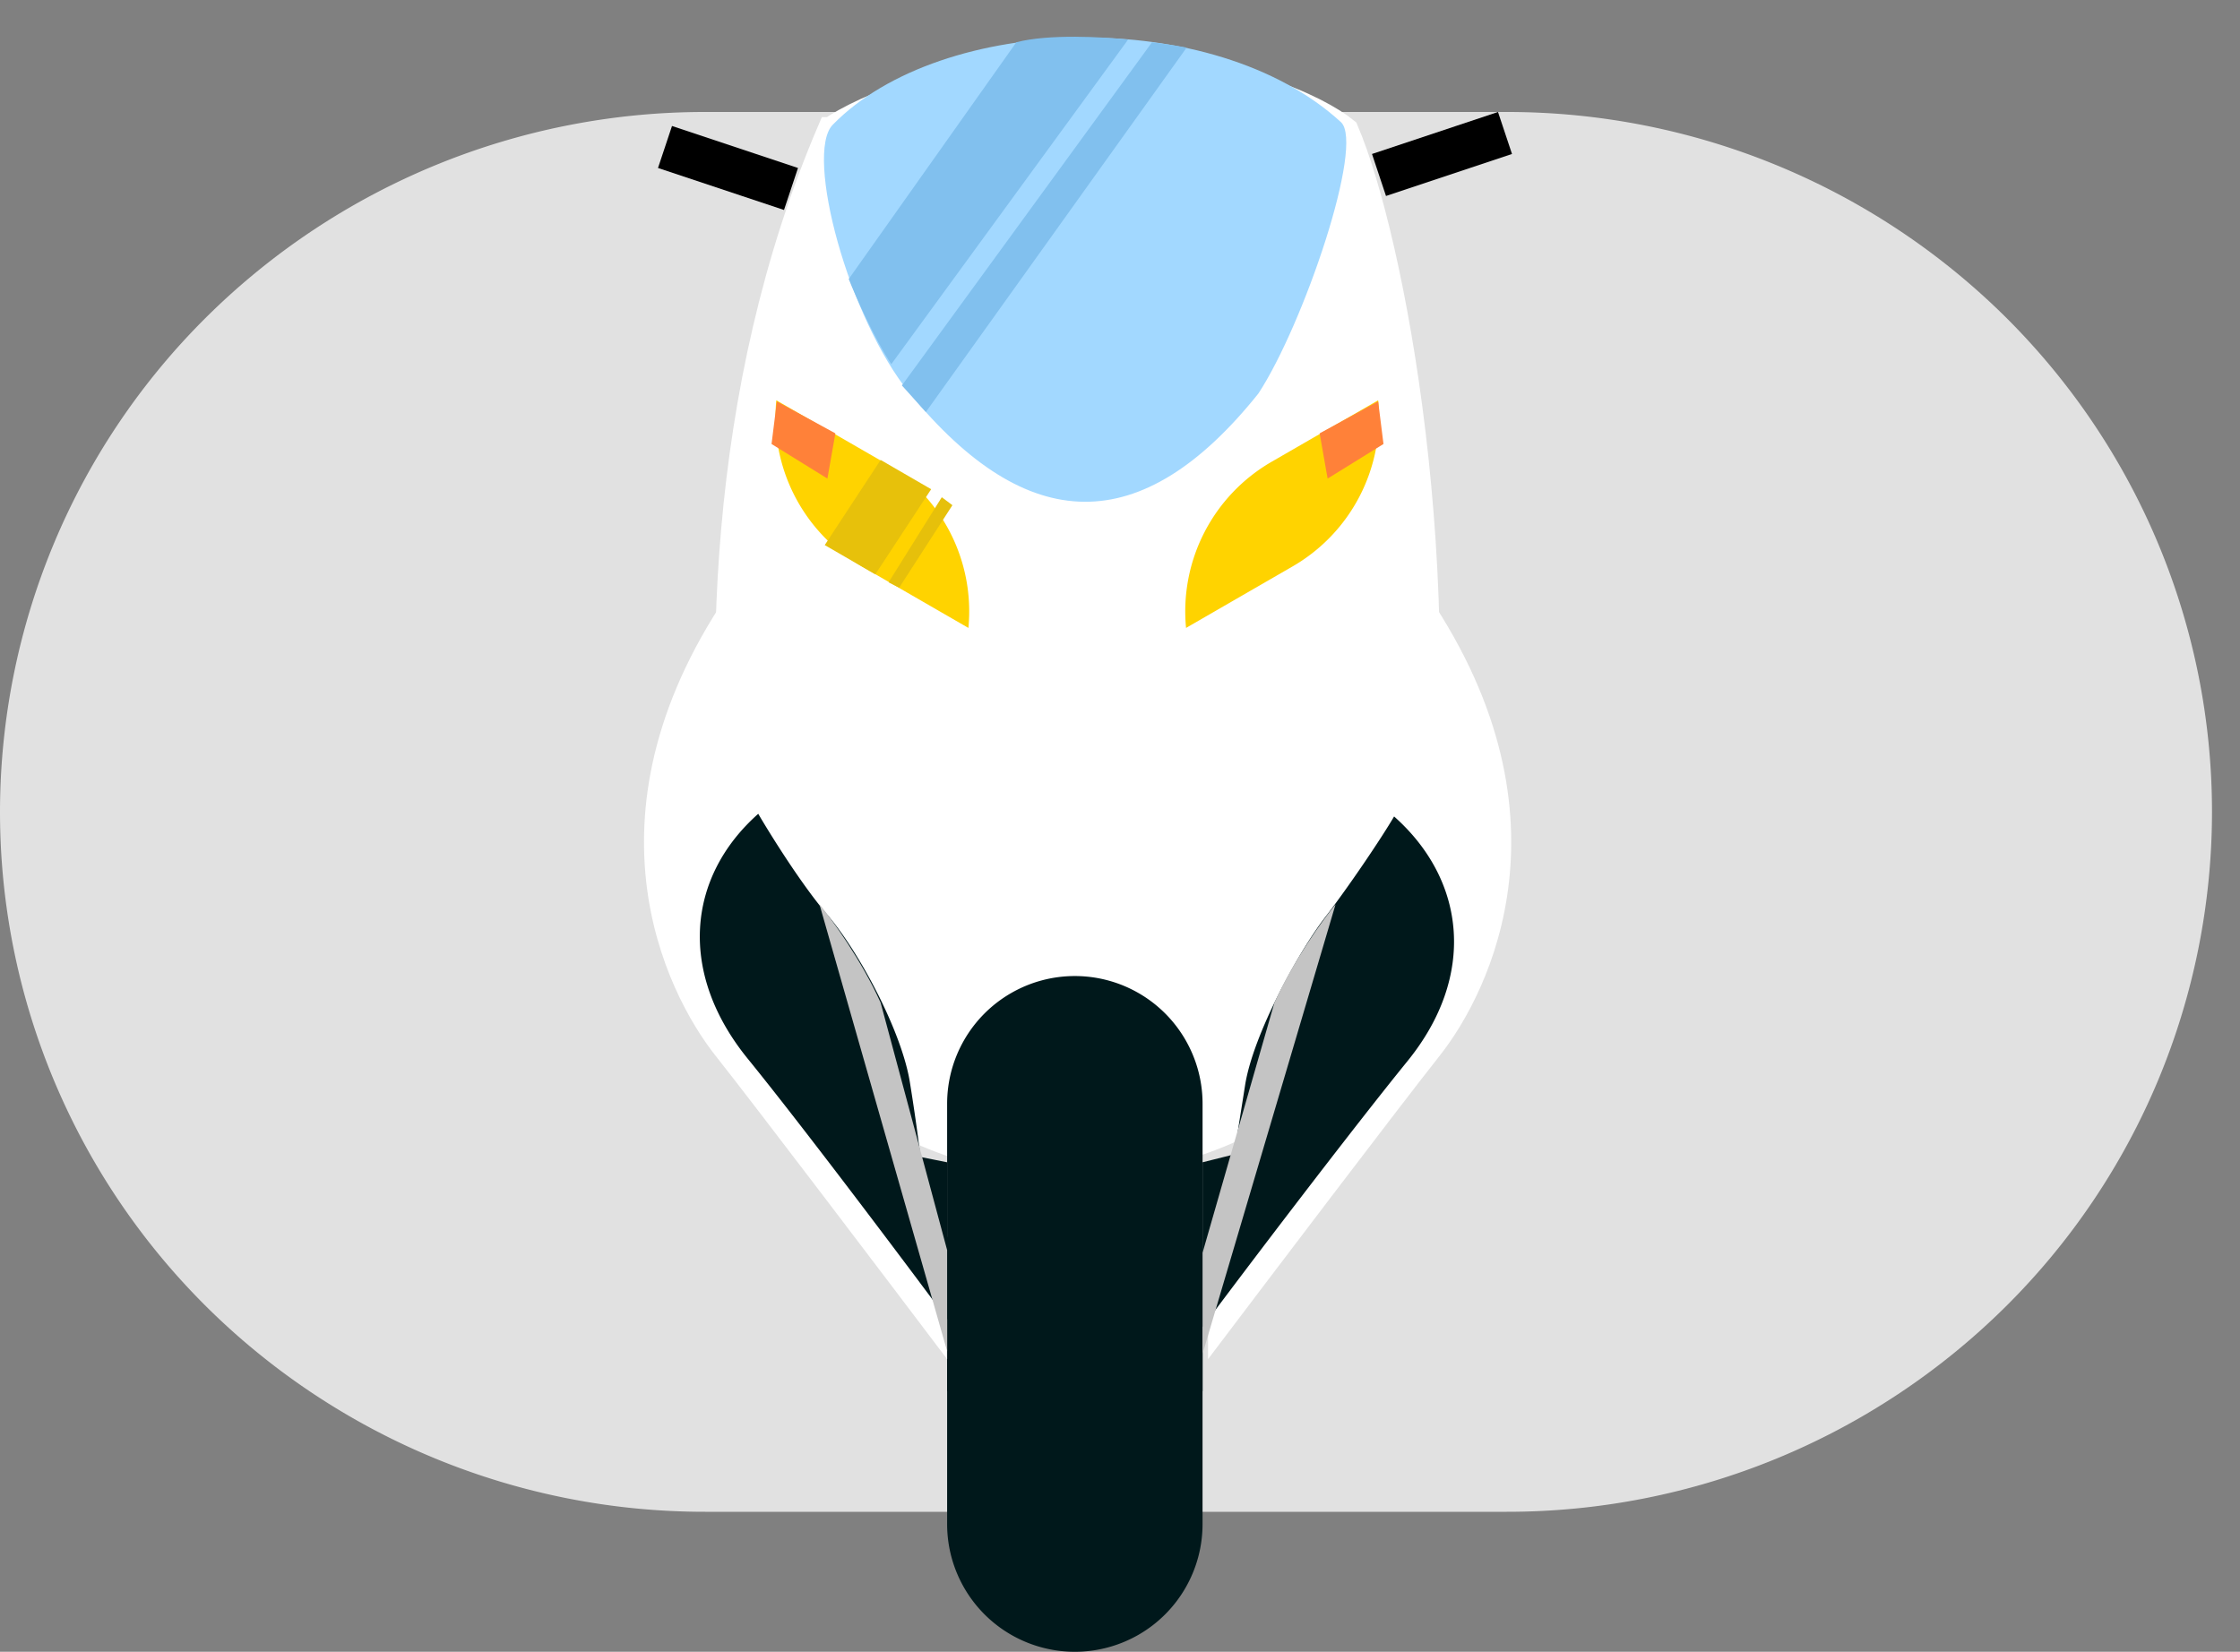 <svg fill="none" xmlns="http://www.w3.org/2000/svg" viewBox="0 0 80 59"><rect x="0" y="0" width="80" height="59" fill="#808080" stroke="none"/><path d="M79 29c0-6.63-2.653-12.99-7.376-17.678A25.28 25.28 0 0053.815 4h-28.63a25.28 25.28 0 00-17.809 7.322A24.908 24.908 0 000 29c0 6.63 2.653 12.99 7.376 17.678A25.28 25.28 0 0025.185 54h28.63a25.28 25.28 0 0017.809-7.322A24.908 24.908 0 0079 29z" fill="#E1E1E1"/><path d="M29.682 4.683c-3.973 9.291-4.118 19.593-3.147 27.363.718 5.743 5.915 9.47 11.702 9.47 5.91 0 11.38-3.616 12.177-9.472 1.56-11.481-.758-23.533-2.386-27.361-.95-.773-4.068-2.318-8.935-2.318-4.867 0-8.302 1.545-9.41 2.318z" fill="#fff" stroke="#fff"/><path d="M33.826 39.425a4.561 4.561 0 019.123 0v10.263h-9.123V39.425z" fill="#00181B"/><path d="M42.948 54.439a4.561 4.561 0 11-9.122 0V44.176h9.122V54.44z" fill="#00181B"/><path d="M25.56 37.715c1.444 1.824 6.112 7.982 8.266 10.832v-1.425L29.93 31.728l-3.706-10.833c-5.701 8.077-2.47 14.539-.665 16.82zM51.413 37.715c-1.445 1.824-6.114 7.982-8.268 10.832v-1.425l3.896-15.394 3.706-10.833c5.702 8.077 2.471 14.539.666 16.82z" fill="#fff"/><path d="M26.7 37.81c1.977 2.432 5.575 7.221 7.127 9.312v-5.606l-.95-.19a70.548 70.548 0 00-.38-2.661c-.286-1.806-1.806-4.656-2.946-5.987-.913-1.064-2.027-2.85-2.471-3.61-2.566 2.28-2.85 5.7-.38 8.742zM50.265 37.905c-1.976 2.432-5.765 7.411-7.317 9.502v-5.891l1.14-.285c.032-.286.152-1.027.38-2.471.286-1.806 1.901-4.751 2.851-5.987.855-1.11 2.027-2.85 2.47-3.61 2.567 2.28 2.947 5.7.476 8.742z" fill="#00181B"/><path d="M29.266 32.298l4.56 15.964v-3.61l-2.375-8.838c-.684-1.52-1.742-2.977-2.185-3.516zM47.7 32.298l-4.751 16.06v-3.611l2.566-8.933c.684-1.52 1.742-2.977 2.185-3.516z" fill="#C4C4C4"/><path d="M29.74 4.457c-1.013 1.04.57 6.937 2.756 9.597 4.181 5.09 8.267 5.227 12.448 0 1.615-2.47 3.8-8.908 2.946-9.692C43.329.181 33.629.466 29.74 4.457z" fill="#A2D8FF"/><path d="M41.143 1.51l-8.932 12.258.855.95L42.38 1.7c-.38-.076-.982-.158-1.236-.19zM30.311 9.967l5.987-8.457c1.14-.304 3.136-.19 3.991-.095l-8.457 11.593c-.608-.912-1.267-2.407-1.52-3.04z" fill="#81C0EE"/><path d="M27.725 14.298l3.805 2.196a6.17 6.17 0 013.056 5.935l-3.805-2.197a6.17 6.17 0 01-3.056-5.934zM49.22 14.298l-3.805 2.196a6.17 6.17 0 00-3.056 5.935l3.805-2.197a6.17 6.17 0 003.056-5.934z" fill="#FFD300"/><path d="M31.735 20.8l1.9-3.04.38.285-1.9 2.945-.38-.19z" fill="#E6C00B"/><path d="M29.455 19.47l1.996-3.041 1.805 1.045-1.995 3.041-1.806-1.045z" fill="#E7C10B"/><path d="M29.55 17.094l-1.995-1.235.19-1.52 2.09 1.14-.285 1.615zM47.415 17.094l1.995-1.235-.19-1.52-2.09 1.14.285 1.615z" fill="#FF8139"/><path d="M24 4.5L28.5 6 28 7.5 23.5 6l.5-1.5zM53.5 4L49 5.5l.5 1.5L54 5.5 53.5 4z" fill="#000"/></svg>